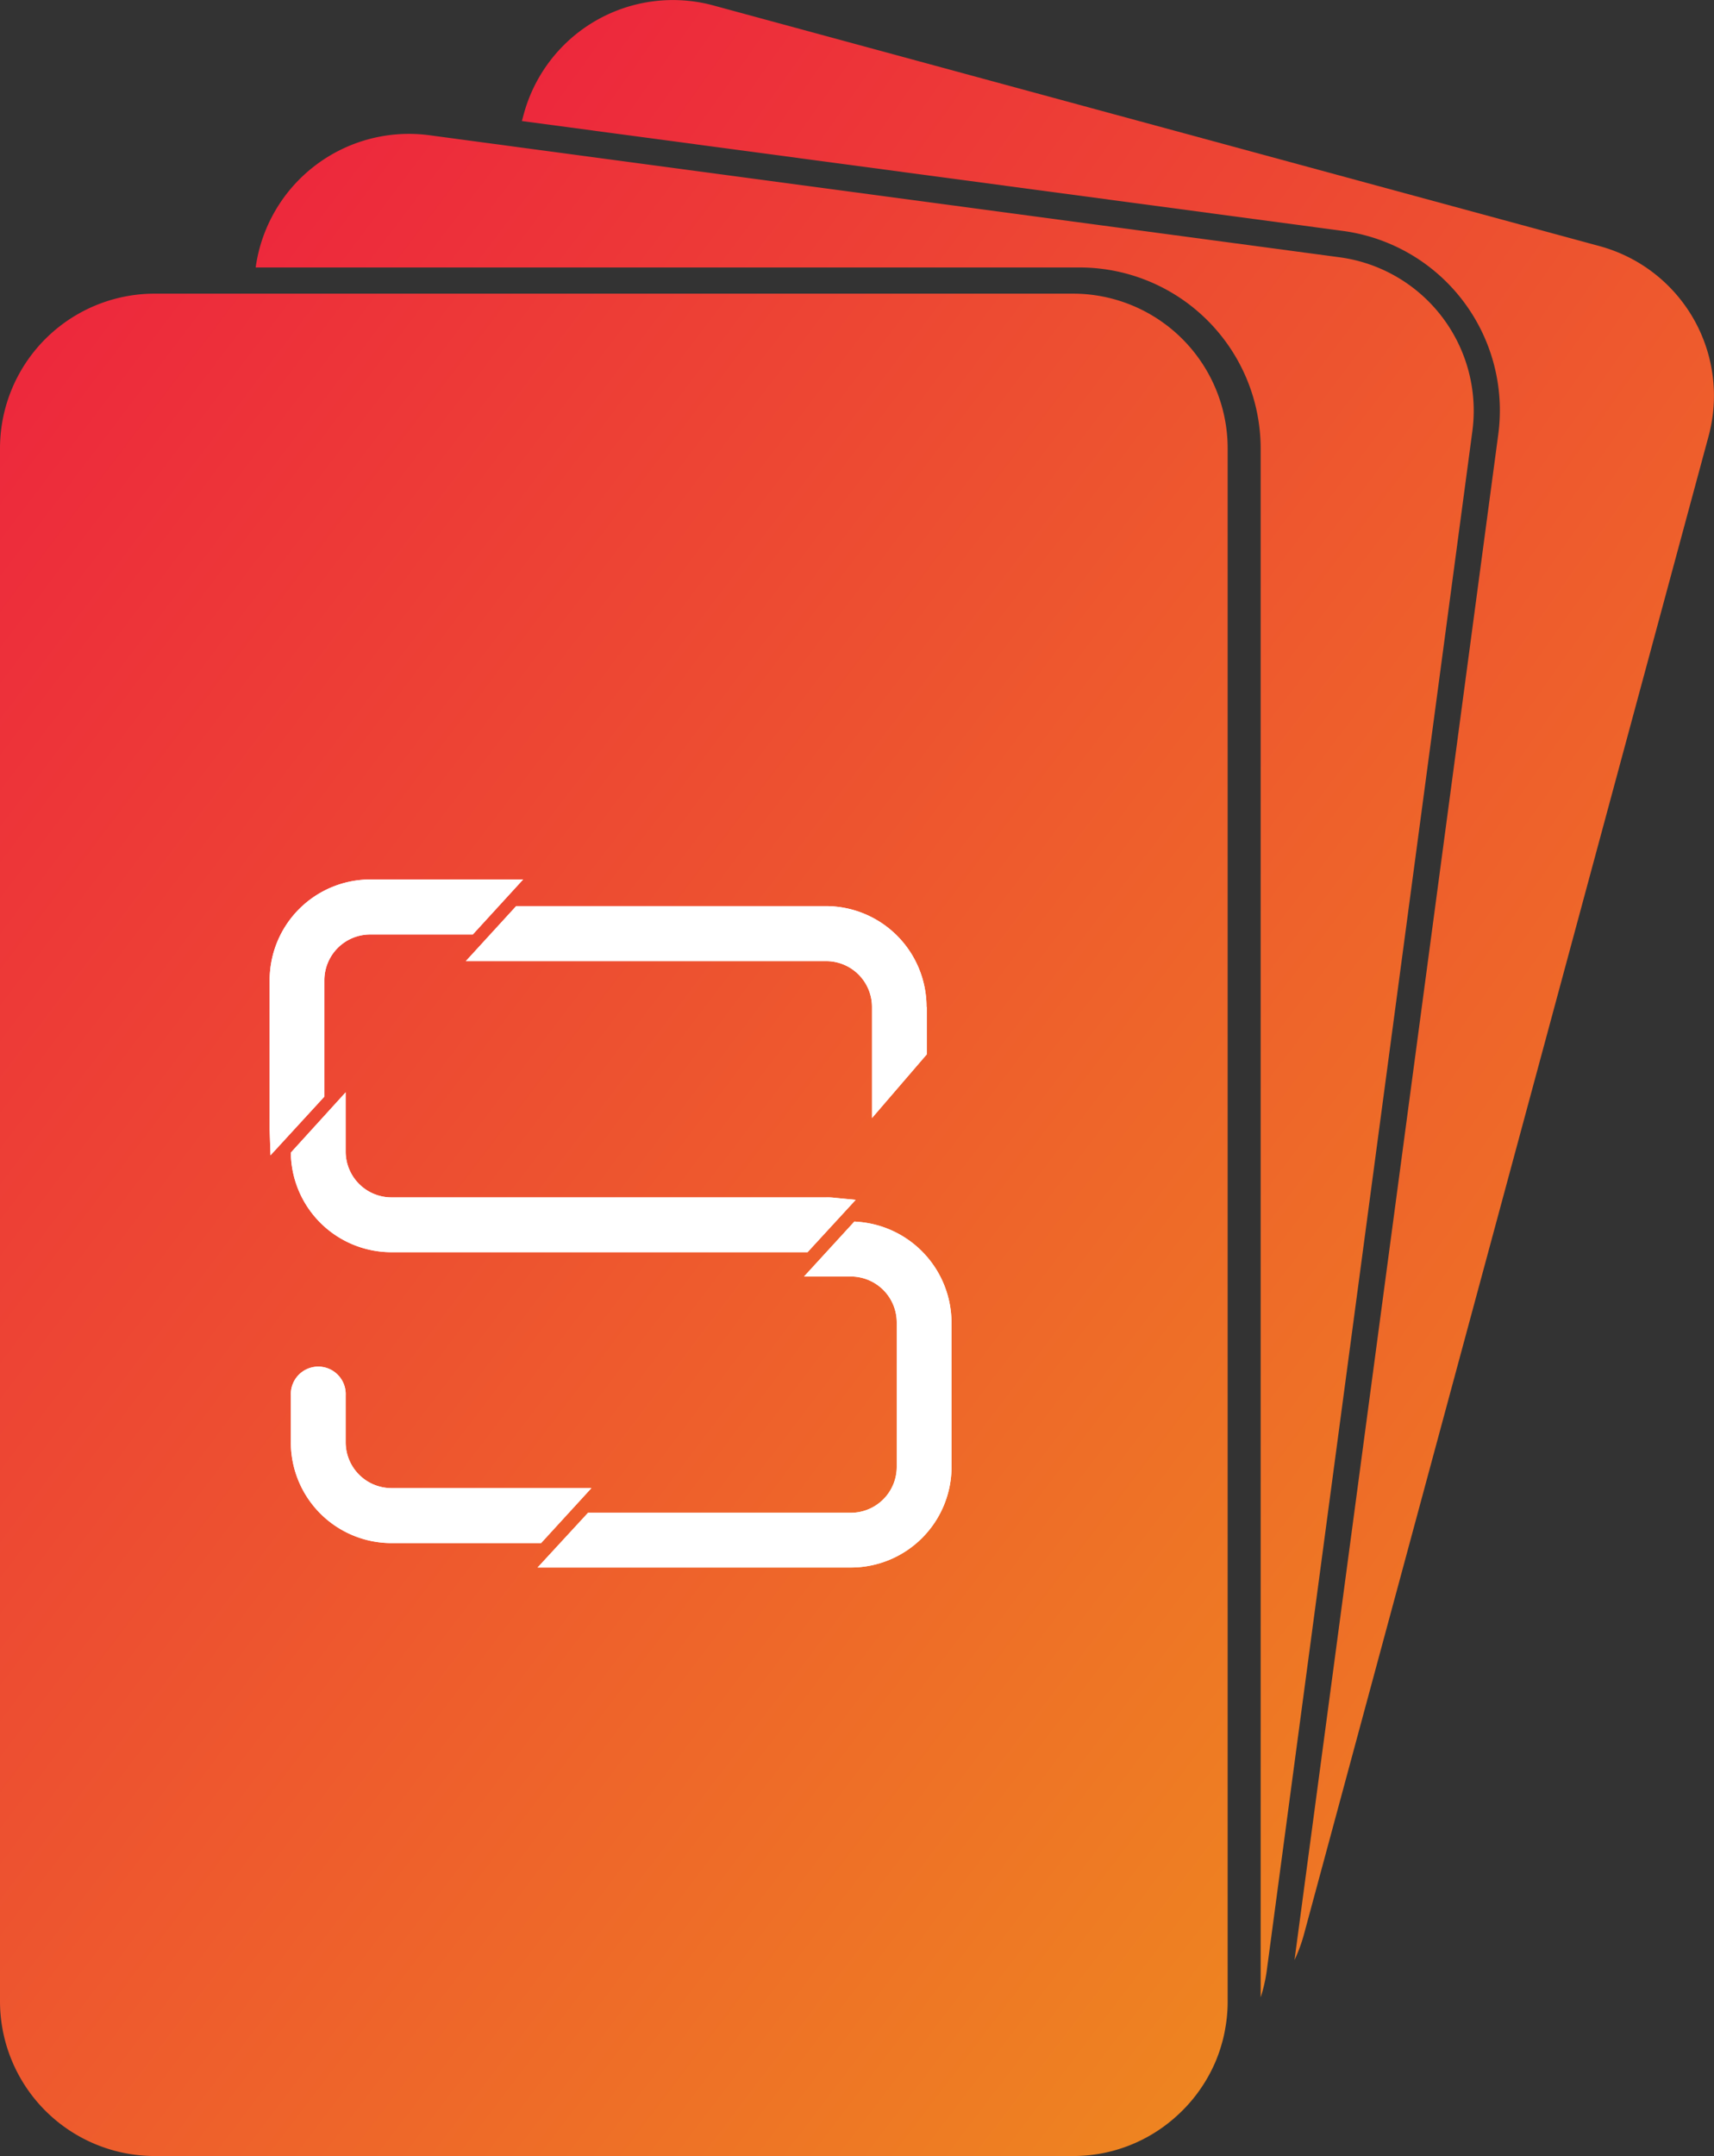 <svg id="Group_222" data-name="Group 222" xmlns="http://www.w3.org/2000/svg" xmlns:xlink="http://www.w3.org/1999/xlink" width="412.104" height="518.102" viewBox="0 0 412.104 518.102">
  <rect x="0" y="0" width="412.104" height="518.102" fill="#333333" stroke="none"/>
  <defs>
    <linearGradient id="linear-gradient" x1="0.052" y1="-0.287" x2="1.203" y2="1.06" gradientUnits="objectBoundingBox">
      <stop offset="0" stop-color="#ed1941"/>
      <stop offset="1" stop-color="#ee931c"/>
    </linearGradient>
  </defs>
  <g id="Rectangle_507" data-name="Rectangle 507" transform="translate(38.937 193.988)" fill="#fff" stroke="#707070" stroke-width="1">
    <rect width="217.291" height="235.194" stroke="none"/>
    <rect x="0.5" y="0.5" width="216.291" height="234.194" fill="none"/>
  </g>
  <path id="Path_176" data-name="Path 176" d="M357.746,59.122,144.6,1.267A37.16,37.16,0,0,0,99.007,27.478L98.58,29.05,296.013,55.462A43.507,43.507,0,0,1,333.329,104.4L284.345,470.964a36.882,36.882,0,0,0,2.273-6.175l97.3-360.073a37.234,37.234,0,0,0-26.175-45.592Z" transform="translate(26.899 0.036)" fill="url(#linear-gradient)"/>
  <path id="Path_177" data-name="Path 177" d="M308.231,55.2,109.969,28.635l-3.14-.428-3.14-.415L89.37,25.868A37.2,37.2,0,0,0,47.62,57.65H245.807a43.538,43.538,0,0,1,43.446,43.517V473.353a37.213,37.213,0,0,0,1.482-6.54l49.412-369.77A37.207,37.207,0,0,0,308.231,55.2Z" transform="translate(13.852 6.627)" fill="url(#linear-gradient)"/>
  <g id="Group_219" data-name="Group 219" transform="translate(0 70.566)">
    <path id="Path_178" data-name="Path 178" d="M258,56.07H37.178A37.2,37.2,0,0,0,0,93.3V466.377a37.2,37.2,0,0,0,37.178,37.229H258a36.911,36.911,0,0,0,24.681-9.408,37.29,37.29,0,0,0,9.5-13.105c.126-.3.251-.591.364-.893a30.639,30.639,0,0,0,1.093-3.182,31.482,31.482,0,0,0,.955-4.075,35.879,35.879,0,0,0,.578-6.5V93.3A37.191,37.191,0,0,0,258,56.07Zm-35.168,171.4v11.395l-13.176,15.306v-26.7a11.01,11.01,0,0,0-10.99-11.005H112l12.108-13.219h74.507a24.22,24.22,0,0,1,24.153,24.224ZM64.836,256.979V221.008a24.22,24.22,0,0,1,24.141-24.161h36.8l-12.1,13.219H88.976a11.01,11.01,0,0,0-10.99,11.005V249.03l-12.95,14.1ZM83.111,248v14.25A11.01,11.01,0,0,0,94.1,273.241H198.6a14.212,14.212,0,0,1,2.11.1l5.024.491-11.568,12.577H94.1a24.18,24.18,0,0,1-24.141-22.9V262.45ZM69.935,332.115V320.8a6.594,6.594,0,1,1,13.176,0v11.32A11.01,11.01,0,0,0,94.1,343.107h48.093l-12.1,13.206h-36a24.207,24.207,0,0,1-24.166-24.2Zm158.848,5.874a24.207,24.207,0,0,1-24.166,24.2H129.257l12.133-13.156h63.228a11.023,11.023,0,0,0,10.99-11.005V303.263a11.023,11.023,0,0,0-10.99-11.005h-11.3l12.108-13.206,1.256.1a24.337,24.337,0,0,1,22.093,24.111Z" transform="translate(0 -56.07)" fill="url(#linear-gradient)"/>
    <path id="Subtraction_40" data-name="Subtraction 40" d="M139.78,165.341H64.42l12.133-13.157H139.78a11.047,11.047,0,0,0,10.992-11V106.416A11.046,11.046,0,0,0,139.78,95.41h-11.3L140.584,82.2l1.257.1a24.334,24.334,0,0,1,22.093,24.111l.014,34.727a24.208,24.208,0,0,1-24.167,24.2Zm-74.518-5.874h-36A24.21,24.21,0,0,1,5.1,135.269V123.95a6.595,6.595,0,1,1,13.176,0v11.319a11.032,11.032,0,0,0,10.991,10.99H77.357L65.263,159.466Zm64.068-69.9H29.254a24.18,24.18,0,0,1-24.13-22.9V65.6l13.15-14.453V65.4A11.034,11.034,0,0,0,29.265,76.4h104.5a14.434,14.434,0,0,1,2.111.1l5.024.49L129.331,89.562ZM.2,66.282v0L0,60.131V24.16A24.221,24.221,0,0,1,24.14,0h36.8l-12.1,13.218H24.14A11.028,11.028,0,0,0,13.15,24.224V52.183L.2,66.28Zm144.619-8.955v-26.7a11.028,11.028,0,0,0-10.99-11.006H47.163L59.27,6.4h74.508a24.219,24.219,0,0,1,24.154,24.224h.063V42.02l-13.174,15.3Z" transform="translate(64.836 140.777)" fill="#fff"/>
  </g>
</svg>

